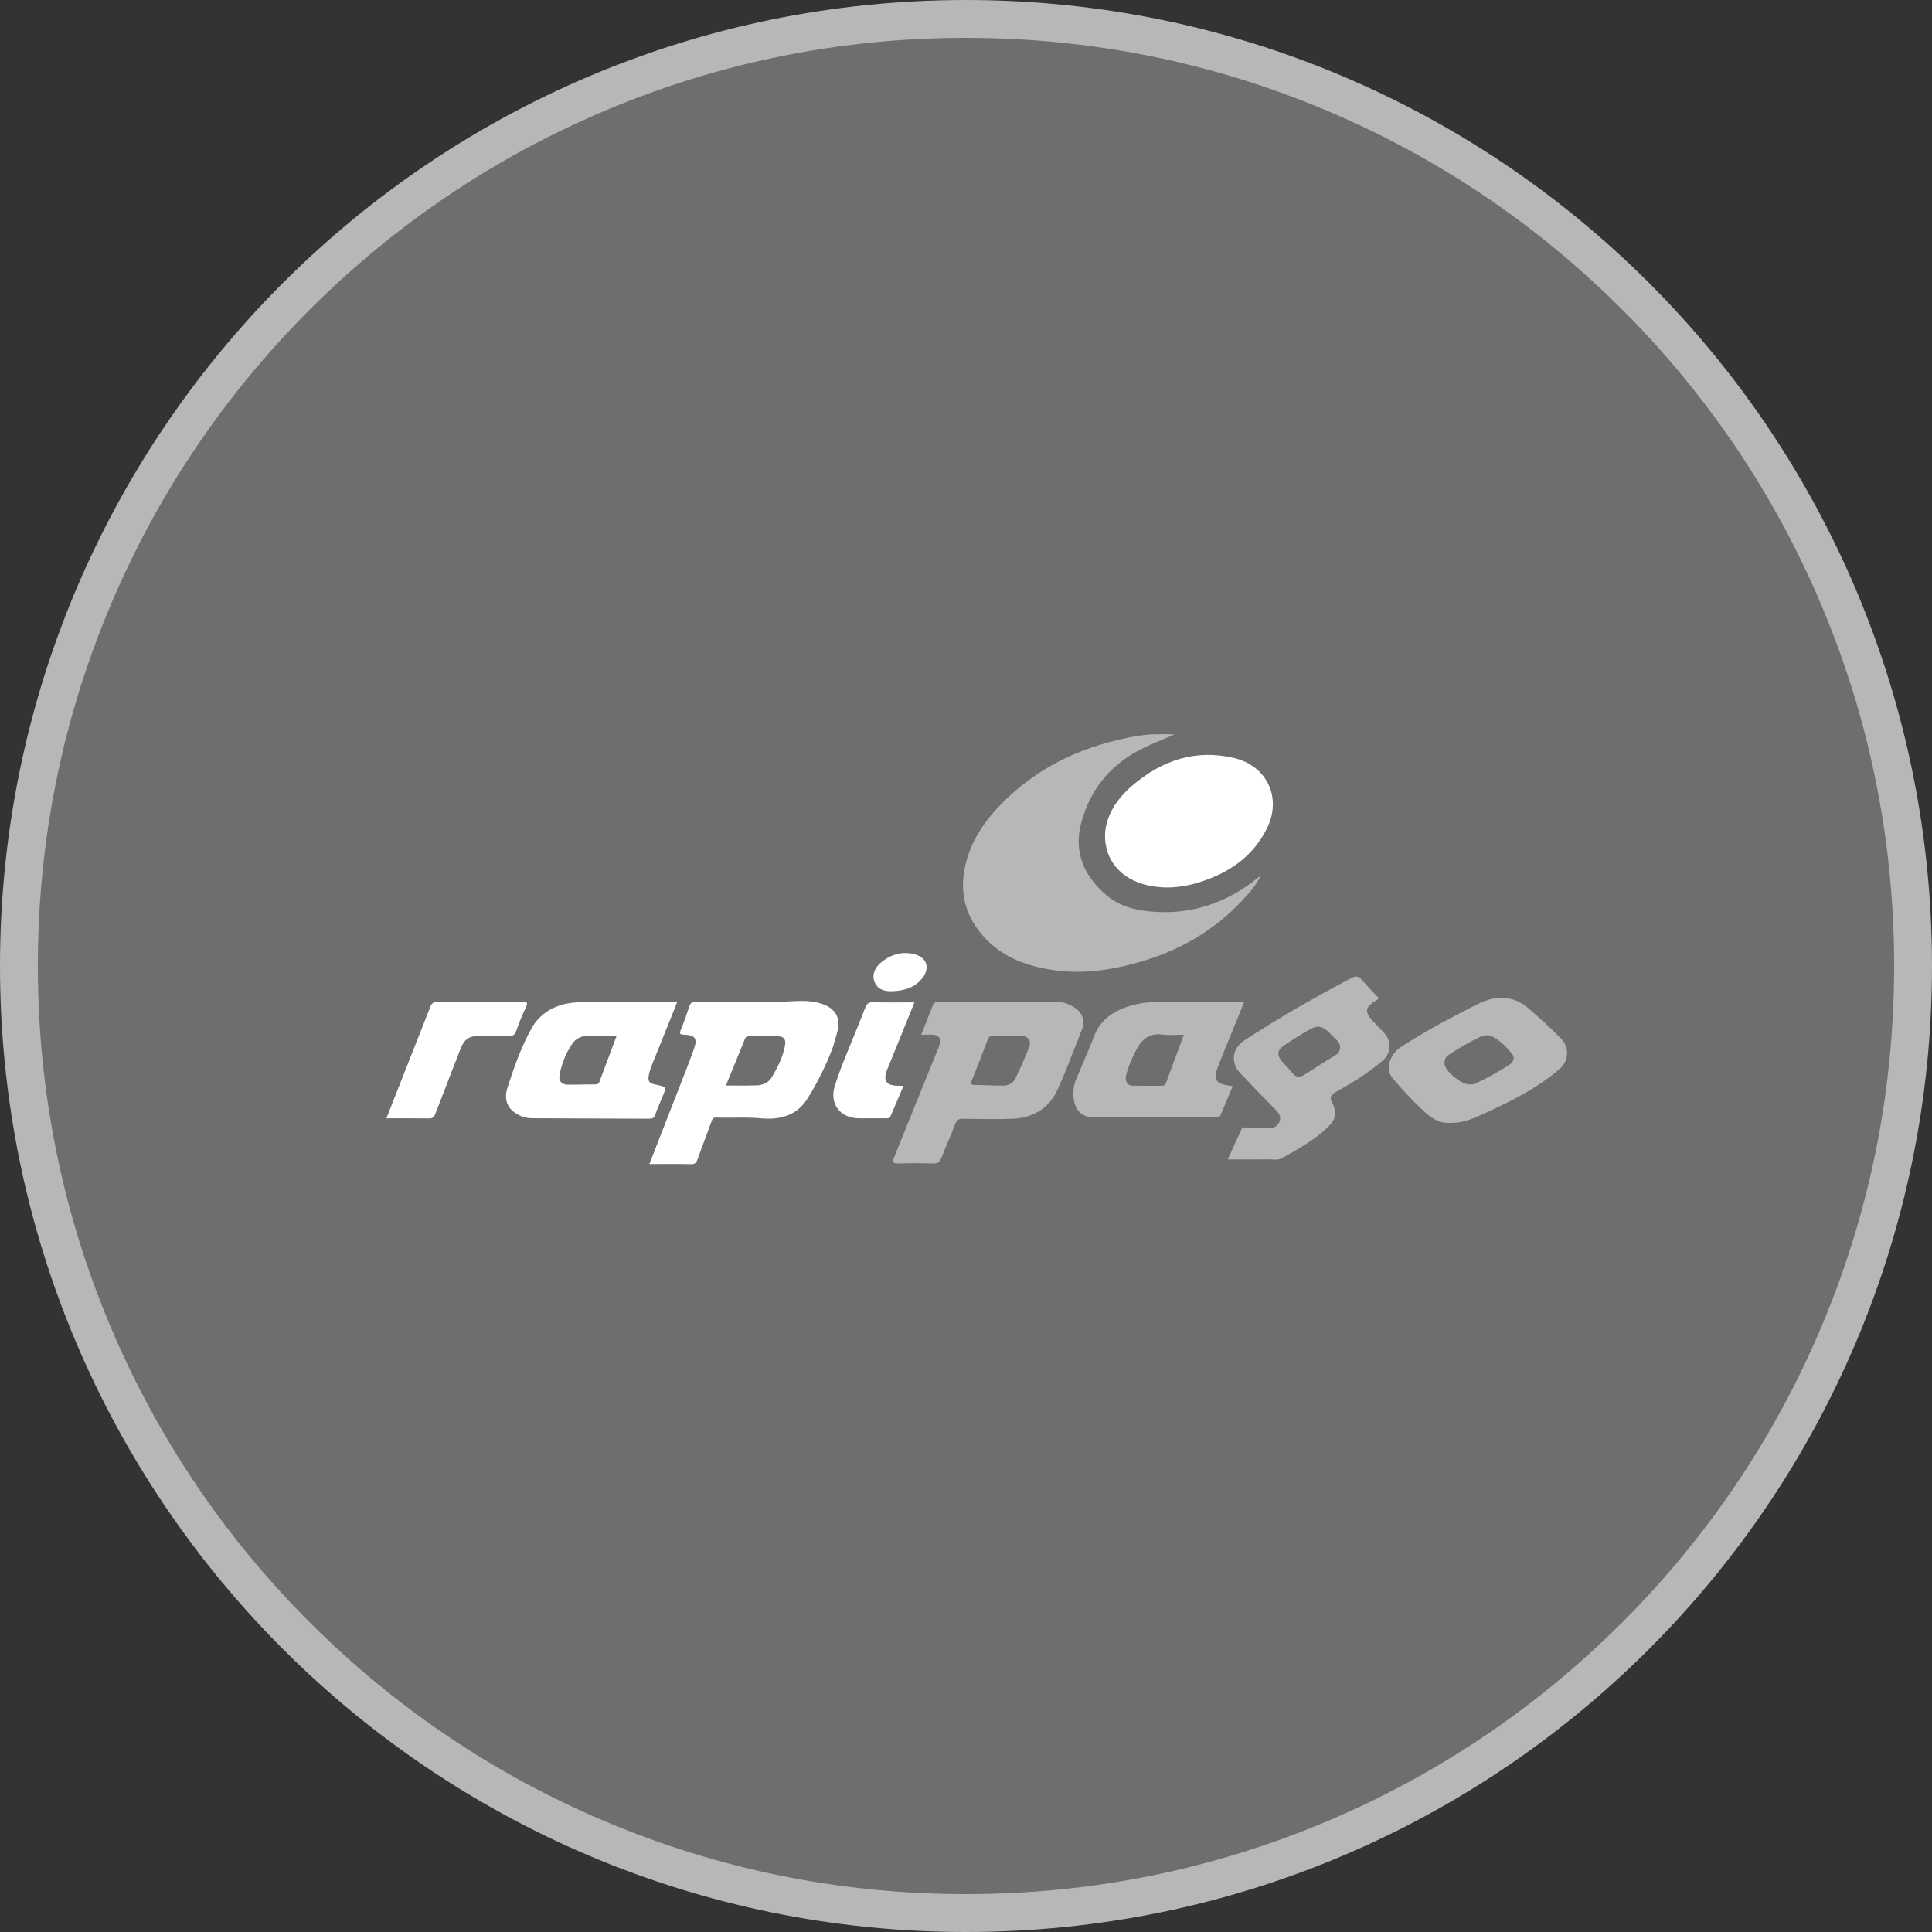 <svg width="50" height="50" viewBox="0 0 50 50" fill="none" xmlns="http://www.w3.org/2000/svg">
<rect x="0" y="0" width="50" height="50" fill="#333333" stroke="none"/>
<path d="M25.017 49.533C21.706 49.533 18.496 48.885 15.474 47.606C12.554 46.371 9.933 44.603 7.681 42.352C5.429 40.1 3.661 37.479 2.427 34.559C1.148 31.537 0.5 28.326 0.5 25.016C0.5 21.706 1.148 18.496 2.427 15.474C3.661 12.554 5.429 9.933 7.681 7.681C9.933 5.428 12.554 3.661 15.474 2.426C18.496 1.148 21.706 0.5 25.017 0.5C28.326 0.5 31.537 1.148 34.559 2.426C37.479 3.661 40.1 5.428 42.352 7.681C44.605 9.933 46.372 12.554 47.606 15.474C48.885 18.496 49.533 21.706 49.533 25.016C49.533 28.326 48.885 31.537 47.606 34.559C46.372 37.479 44.605 40.1 42.352 42.352C40.1 44.603 37.479 46.371 34.559 47.606C31.537 48.885 28.326 49.533 25.017 49.533Z" fill="#6F6E6D"/>
<path fill-rule="evenodd" clip-rule="evenodd" d="M25 0.98C21.756 0.98 18.611 1.615 15.651 2.867C12.791 4.077 10.222 5.809 8.015 8.014C5.809 10.221 4.077 12.79 2.867 15.651C1.615 18.611 0.98 21.756 0.98 25C0.98 28.242 1.615 31.389 2.867 34.349C4.077 37.209 5.809 39.778 8.015 41.985C10.222 44.191 12.791 45.923 15.651 47.133C18.611 48.385 21.756 49.02 25 49.02C28.244 49.02 31.389 48.385 34.349 47.133C37.21 45.923 39.779 44.191 41.985 41.985C44.191 39.778 45.923 37.209 47.133 34.349C48.385 31.389 49.02 28.242 49.02 25C49.02 21.756 48.385 18.611 47.133 15.651C45.923 12.79 44.191 10.221 41.985 8.014C39.779 5.809 37.21 4.077 34.349 2.867C31.389 1.615 28.244 0.98 25 0.98ZM25 0C38.807 0 50 11.193 50 25C50 38.807 38.807 50 25 50C11.193 50 0 38.807 0 25C0 11.193 11.193 0 25 0Z" fill="#B7B7B7"/>
<path d="M30.395 19.008C30.04 19.161 29.732 19.279 29.44 19.437C28.684 19.845 28.2 20.483 27.983 21.291C27.781 22.037 28.043 22.668 28.636 23.169C28.96 23.442 29.336 23.547 29.741 23.587C30.814 23.693 31.754 23.373 32.581 22.695C32.595 22.687 32.61 22.681 32.625 22.676C32.502 22.917 32.335 23.105 32.163 23.289C31.416 24.093 30.502 24.615 29.447 24.911C28.739 25.109 28.026 25.213 27.294 25.11C26.59 25.011 25.94 24.783 25.449 24.23C24.928 23.644 24.806 22.976 25.026 22.232C25.215 21.592 25.605 21.092 26.08 20.643C27.021 19.754 28.154 19.271 29.413 19.05C29.72 18.996 30.032 18.993 30.395 19.008Z" fill="#B7B7B7"/>
<path d="M28.599 21.578C28.625 21.113 28.893 20.683 29.295 20.338C30.057 19.684 30.927 19.381 31.932 19.616C32.79 19.817 33.179 20.644 32.791 21.433C32.426 22.175 31.795 22.598 31.029 22.836C30.585 22.974 30.128 23.014 29.669 22.904C29.053 22.757 28.575 22.297 28.599 21.578Z" fill="white"/>
<path d="M10 28.942C10.384 27.969 10.76 27.012 11.137 26.055C11.17 25.972 11.211 25.927 11.315 25.928C12.049 25.934 12.783 25.932 13.517 25.93C13.619 25.93 13.676 25.93 13.613 26.061C13.518 26.263 13.433 26.47 13.36 26.68C13.324 26.782 13.27 26.815 13.165 26.812C12.917 26.805 12.668 26.81 12.419 26.81C12.141 26.81 12.021 26.885 11.919 27.143C11.754 27.559 11.595 27.977 11.434 28.393C11.376 28.541 11.318 28.689 11.261 28.837C11.236 28.903 11.197 28.944 11.119 28.944C10.752 28.941 10.386 28.942 10 28.942Z" fill="white"/>
<path d="M23.384 28.1C23.269 28.369 23.159 28.626 23.049 28.882C23.019 28.953 22.957 28.941 22.899 28.941C22.674 28.941 22.449 28.941 22.224 28.941C21.743 28.939 21.46 28.564 21.604 28.104C21.77 27.575 21.999 27.07 22.203 26.556C22.266 26.398 22.332 26.241 22.391 26.08C22.426 25.979 22.481 25.934 22.597 25.938C22.946 25.947 23.296 25.941 23.666 25.941C23.501 26.349 23.341 26.745 23.18 27.141C23.109 27.321 23.031 27.5 22.96 27.68C22.846 27.968 22.933 28.097 23.24 28.099L23.384 28.1Z" fill="white"/>
<path d="M23.107 25.652C22.913 25.66 22.734 25.627 22.642 25.433C22.559 25.258 22.623 25.051 22.812 24.899C23.07 24.694 23.364 24.609 23.689 24.702C23.976 24.783 24.065 25.04 23.892 25.283C23.703 25.553 23.419 25.637 23.107 25.652Z" fill="white"/>
<path fill-rule="evenodd" clip-rule="evenodd" d="M23.944 26.519C23.911 26.604 23.876 26.691 23.841 26.779C23.949 26.779 24.026 26.778 24.103 26.776C24.306 26.779 24.377 26.88 24.304 27.075C24.264 27.179 24.221 27.282 24.178 27.386C24.153 27.446 24.128 27.506 24.104 27.567C23.785 28.359 23.465 29.15 23.144 29.94C23.099 30.053 23.081 30.118 23.251 30.11C23.551 30.098 23.854 30.102 24.156 30.11C24.269 30.112 24.32 30.073 24.36 29.97C24.412 29.837 24.468 29.706 24.523 29.575C24.592 29.414 24.661 29.252 24.721 29.088C24.763 28.974 24.821 28.953 24.927 28.953C24.983 28.953 25.038 28.954 25.094 28.956C25.464 28.962 25.834 28.969 26.205 28.953C26.736 28.93 27.152 28.683 27.372 28.194C27.544 27.816 27.695 27.427 27.846 27.039C27.897 26.906 27.949 26.772 28.002 26.64C28.042 26.543 28.048 26.436 28.017 26.337C27.987 26.237 27.922 26.151 27.835 26.094C27.692 25.996 27.53 25.928 27.357 25.928C26.71 25.927 26.064 25.929 25.417 25.931C25.034 25.933 24.651 25.934 24.268 25.935C24.209 25.935 24.169 25.945 24.145 26.006C24.08 26.175 24.013 26.344 23.944 26.519ZM26.194 26.805C26.154 26.805 26.115 26.805 26.076 26.805C26.045 26.805 26.015 26.806 25.985 26.806C25.897 26.807 25.809 26.808 25.722 26.802C25.641 26.798 25.593 26.822 25.563 26.901C25.428 27.259 25.292 27.615 25.147 27.968C25.104 28.073 25.151 28.075 25.229 28.077C25.324 28.079 25.42 28.082 25.516 28.085C25.662 28.09 25.808 28.095 25.954 28.096C26.093 28.097 26.217 28.036 26.277 27.913C26.407 27.645 26.528 27.37 26.637 27.093C26.699 26.935 26.602 26.812 26.431 26.805C26.352 26.803 26.273 26.804 26.194 26.805Z" fill="#B7B7B7"/>
<path fill-rule="evenodd" clip-rule="evenodd" d="M16.977 29.686C16.921 29.831 16.863 29.978 16.806 30.126C16.923 30.126 17.038 30.125 17.151 30.124C17.402 30.123 17.644 30.122 17.884 30.128C17.99 30.13 18.023 30.087 18.054 29.999C18.124 29.802 18.198 29.605 18.271 29.409C18.317 29.285 18.362 29.163 18.407 29.039C18.409 29.035 18.411 29.031 18.412 29.026C18.432 28.969 18.45 28.919 18.533 28.922C18.687 28.928 18.842 28.926 18.997 28.925C19.226 28.922 19.456 28.92 19.685 28.941C20.189 28.989 20.628 28.874 20.91 28.412C21.155 28.017 21.363 27.599 21.531 27.166C21.563 27.086 21.586 27.002 21.608 26.918C21.623 26.865 21.637 26.812 21.654 26.76C21.82 26.239 21.503 26.009 21.085 25.932C20.866 25.892 20.647 25.904 20.428 25.916C20.323 25.922 20.218 25.927 20.113 25.927C19.918 25.927 19.722 25.927 19.527 25.927C19.024 25.928 18.521 25.928 18.018 25.925C17.921 25.924 17.871 25.948 17.84 26.045C17.773 26.251 17.7 26.457 17.617 26.658C17.574 26.761 17.604 26.775 17.7 26.778C17.993 26.788 18.057 26.876 17.957 27.154C17.866 27.411 17.766 27.665 17.667 27.918C17.633 28.004 17.6 28.09 17.566 28.176C17.372 28.674 17.178 29.173 16.977 29.686ZM19.276 26.891C19.119 27.282 18.958 27.673 18.786 28.093C18.869 28.093 18.95 28.093 19.028 28.094C19.224 28.095 19.409 28.096 19.594 28.089C19.745 28.082 19.892 28.017 19.97 27.885C20.126 27.623 20.264 27.35 20.319 27.045C20.342 26.915 20.292 26.82 20.143 26.82C20.028 26.819 19.913 26.819 19.799 26.819C19.665 26.819 19.531 26.819 19.397 26.818C19.337 26.817 19.3 26.83 19.276 26.891Z" fill="white"/>
<path fill-rule="evenodd" clip-rule="evenodd" d="M35.648 25.871C35.661 25.86 35.673 25.848 35.684 25.835C35.635 25.782 35.586 25.73 35.538 25.679C35.436 25.571 35.338 25.466 35.243 25.358C35.162 25.266 35.096 25.248 34.975 25.311C34.024 25.809 33.094 26.344 32.194 26.931C31.895 27.127 31.841 27.5 32.088 27.762C32.392 28.086 32.7 28.405 33.012 28.72C33.103 28.812 33.166 28.908 33.112 29.033C33.057 29.158 32.943 29.207 32.806 29.2C32.782 29.199 32.757 29.198 32.733 29.197C32.586 29.19 32.44 29.183 32.293 29.181C32.282 29.181 32.27 29.18 32.258 29.178C32.208 29.173 32.155 29.168 32.124 29.236C32.041 29.422 31.956 29.608 31.87 29.795C31.838 29.865 31.806 29.935 31.774 30.005C31.878 30.005 31.979 30.005 32.08 30.006C32.332 30.006 32.578 30.007 32.823 30.003C32.854 30.003 32.886 30.005 32.917 30.007C33.005 30.013 33.093 30.018 33.173 29.974C33.591 29.743 34.009 29.51 34.358 29.175C34.575 28.967 34.609 28.795 34.472 28.525C34.41 28.403 34.437 28.337 34.555 28.27C34.982 28.031 35.4 27.776 35.775 27.456C36.004 27.261 36.025 26.957 35.824 26.737C35.749 26.654 35.672 26.572 35.593 26.492C35.279 26.175 35.322 26.068 35.648 25.871ZM34.653 27.218C34.672 27.184 34.682 27.147 34.681 27.108C34.682 27.073 34.675 27.037 34.661 27.005C34.646 26.972 34.624 26.943 34.597 26.92C34.557 26.882 34.518 26.842 34.478 26.803C34.451 26.775 34.423 26.748 34.396 26.72C34.23 26.558 34.105 26.526 33.906 26.637C33.665 26.771 33.43 26.92 33.203 27.077C33.054 27.181 33.05 27.318 33.168 27.455C33.205 27.498 33.244 27.541 33.282 27.583C33.338 27.644 33.394 27.705 33.449 27.772C33.541 27.886 33.637 27.893 33.755 27.817C34.026 27.641 34.299 27.468 34.575 27.298C34.607 27.279 34.635 27.251 34.653 27.218Z" fill="#B7B7B7"/>
<path fill-rule="evenodd" clip-rule="evenodd" d="M17.401 26.246C17.443 26.142 17.485 26.037 17.527 25.931C17.262 25.931 16.998 25.928 16.735 25.926C16.128 25.919 15.528 25.913 14.931 25.941C14.459 25.966 14.014 26.159 13.761 26.605C13.489 27.089 13.307 27.614 13.136 28.14C13.02 28.495 13.154 28.744 13.487 28.886C13.58 28.924 13.68 28.942 13.781 28.94C14.33 28.943 14.879 28.945 15.427 28.947C15.885 28.948 16.342 28.95 16.8 28.952C16.88 28.952 16.928 28.936 16.957 28.85C16.997 28.73 17.047 28.614 17.097 28.497C17.112 28.462 17.127 28.427 17.141 28.392L17.142 28.39C17.252 28.127 17.252 28.126 16.978 28.072C16.791 28.035 16.756 27.981 16.798 27.791C16.812 27.727 16.831 27.665 16.854 27.605C17.034 27.156 17.215 26.707 17.401 26.246ZM15.846 27.106C15.883 27.009 15.92 26.911 15.958 26.81C15.902 26.81 15.848 26.81 15.795 26.81C15.587 26.81 15.395 26.81 15.204 26.811C15.124 26.808 15.045 26.827 14.974 26.864C14.903 26.901 14.843 26.957 14.801 27.025C14.641 27.266 14.533 27.538 14.481 27.822C14.451 27.976 14.537 28.071 14.697 28.071C14.826 28.072 14.955 28.07 15.083 28.067C15.191 28.066 15.298 28.064 15.406 28.064C15.457 28.064 15.492 28.053 15.512 27.999C15.621 27.706 15.731 27.413 15.846 27.106Z" fill="white"/>
<path fill-rule="evenodd" clip-rule="evenodd" d="M31.577 27.459L32.197 25.936L32 25.938C31.808 25.938 31.616 25.939 31.423 25.939C30.942 25.94 30.459 25.941 29.977 25.936C29.711 25.929 29.447 25.967 29.194 26.047C28.799 26.179 28.478 26.393 28.32 26.807C28.228 27.047 28.127 27.283 28.025 27.519C27.964 27.661 27.902 27.804 27.843 27.948C27.767 28.142 27.757 28.356 27.813 28.556C27.836 28.658 27.894 28.749 27.976 28.814C28.058 28.878 28.16 28.913 28.264 28.912H31.459C31.461 28.912 31.463 28.912 31.465 28.912C31.517 28.912 31.566 28.913 31.592 28.852C31.694 28.605 31.795 28.36 31.902 28.108C31.444 28.058 31.381 27.953 31.544 27.542L31.544 27.541C31.555 27.514 31.566 27.487 31.577 27.459ZM30.515 27.109C30.555 27.001 30.596 26.891 30.638 26.78C30.574 26.78 30.512 26.782 30.452 26.783C30.323 26.787 30.203 26.791 30.084 26.775C29.758 26.733 29.561 26.882 29.417 27.154C29.307 27.353 29.218 27.564 29.153 27.783C29.101 27.974 29.162 28.094 29.314 28.097C29.493 28.101 29.672 28.1 29.85 28.1C29.92 28.099 29.99 28.099 30.06 28.099C30.119 28.099 30.155 28.085 30.178 28.021C30.287 27.719 30.399 27.419 30.515 27.109Z" fill="#B7B7B7"/>
<path fill-rule="evenodd" clip-rule="evenodd" d="M36.889 28.795C37.078 28.967 37.295 29.08 37.536 29.059C37.862 29.068 38.127 28.947 38.393 28.826C38.403 28.822 38.413 28.817 38.423 28.813C39.117 28.494 39.8 28.159 40.379 27.648C40.431 27.602 40.474 27.544 40.505 27.48C40.535 27.416 40.552 27.347 40.555 27.276C40.558 27.206 40.547 27.135 40.522 27.069C40.497 27.003 40.459 26.942 40.411 26.891C40.138 26.612 39.852 26.347 39.555 26.094C39.166 25.763 38.743 25.755 38.3 25.959C38.156 26.025 38.015 26.1 37.874 26.174C37.822 26.201 37.769 26.229 37.717 26.256C37.217 26.509 36.731 26.789 36.26 27.093C35.96 27.29 35.847 27.674 36.036 27.897C36.3 28.215 36.585 28.515 36.889 28.795ZM37.388 27.558C37.424 27.742 37.825 28.064 38.015 28.064C38.028 28.064 38.041 28.063 38.054 28.063C38.1 28.063 38.145 28.063 38.189 28.042C38.487 27.899 38.775 27.739 39.054 27.563C39.154 27.5 39.221 27.382 39.134 27.276C38.992 27.104 38.838 26.935 38.633 26.834C38.586 26.808 38.534 26.794 38.48 26.793C38.427 26.791 38.374 26.802 38.325 26.825C38.038 26.963 37.762 27.121 37.497 27.298C37.453 27.324 37.419 27.363 37.4 27.41C37.38 27.457 37.376 27.509 37.388 27.558Z" fill="#B7B7B7"/>
</svg>
